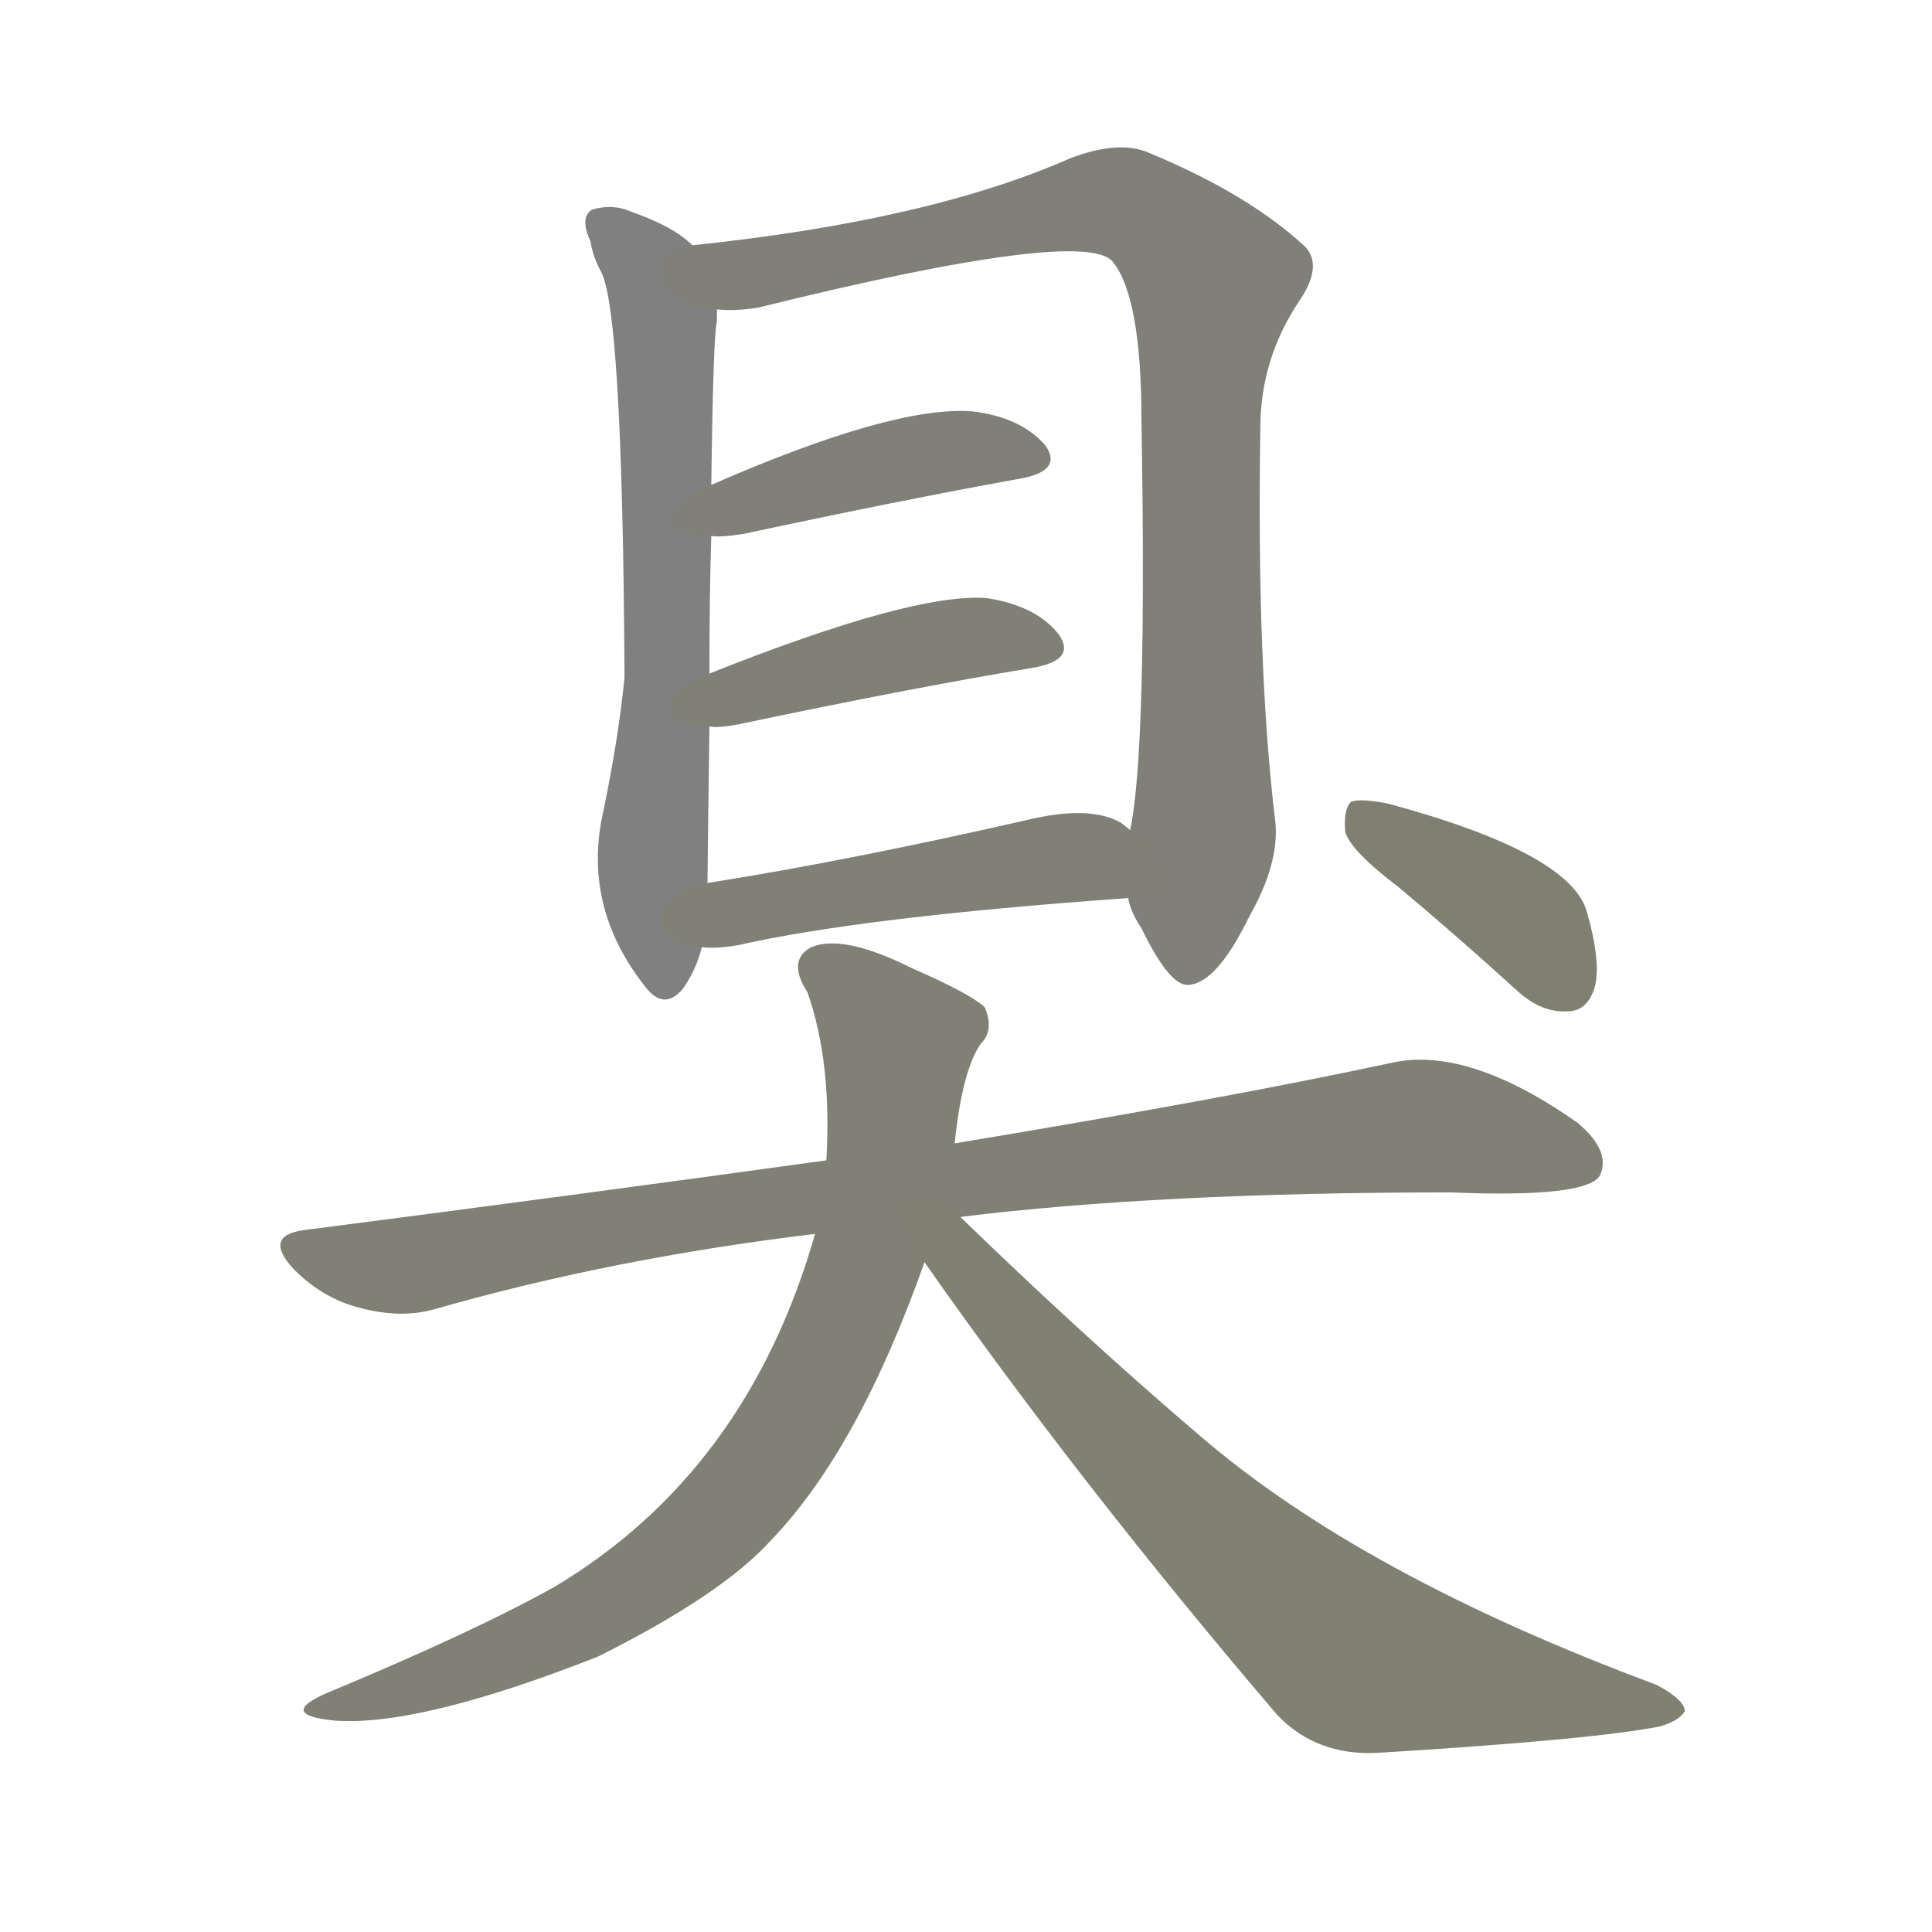 <svg version="1.1" viewBox="0 0 1024 1024" xmlns="http://www.w3.org/2000/svg">
  
  <g transform="scale(1, -1) translate(0, -900)">
    <style type="text/css">
        .stroke1 {fill: #808080;}
        .stroke2 {fill: #808079;}
        .stroke3 {fill: #808078;}
        .stroke4 {fill: #808077;}
        .stroke5 {fill: #808076;}
        .stroke6 {fill: #808075;}
        .stroke7 {fill: #808074;}
        .stroke8 {fill: #808073;}
        .stroke9 {fill: #808072;}
        .stroke10 {fill: #808071;}
        .stroke11 {fill: #808070;}
        .stroke12 {fill: #808069;}
        .stroke13 {fill: #808068;}
        .stroke14 {fill: #808067;}
        .stroke15 {fill: #808066;}
        .stroke16 {fill: #808065;}
        .stroke17 {fill: #808064;}
        .stroke18 {fill: #808063;}
        .stroke19 {fill: #808062;}
        .stroke20 {fill: #808061;}
        text {
            font-family: Helvetica;
            font-size: 50px;
            fill: #808060;
            paint-order: stroke;
            stroke: #000000;
            stroke-width: 4px;
            stroke-linecap: butt;
            stroke-linejoin: miter;
            font-weight: 800;
        }
    </style>

    <path d="M 367 770 Q 357 780 334 788 Q 325 792 314 789 Q 307 785 313 772 Q 314 765 318 757 Q 330 739 331 541 Q 328 510 320 471 Q 308 420 342 377 Q 352 364 362 376 Q 369 386 372 398 L 375 432 Q 375 442 376 515 L 376 543 Q 376 585 377 616 L 377 643 Q 378 722 380 730 Q 380 734 380 736 C 381 759 381 759 367 770 Z" class="stroke1"/>
    <path d="M 598 424 Q 599 417 605 408 Q 620 377 630 378 Q 645 379 662 414 Q 678 442 676 464 Q 666 546 668 673 Q 668 710 689 741 Q 701 759 692 769 Q 662 797 609 819 Q 593 826 567 816 Q 492 783 367 770 C 337 767 350 735 380 736 Q 390 735 402 737 Q 576 780 590 761 Q 605 742 605 677 Q 608 502 599 460 L 598 424 Z" class="stroke2"/>
    <path d="M 377 616 Q 381 615 394 617 Q 478 635 539 646 Q 564 650 554 664 Q 541 679 515 682 Q 473 685 377 643 C 349 631 347 617 377 616 Z" class="stroke3"/>
    <path d="M 376 515 Q 380 514 391 516 Q 481 535 547 546 Q 571 550 561 564 Q 549 579 523 583 Q 484 586 376 543 C 348 532 346 516 376 515 Z" class="stroke4"/>
    <path d="M 372 398 Q 379 397 391 399 Q 457 414 598 424 C 628 426 623 442 599 460 Q 598 461 594 464 Q 578 473 547 466 Q 451 444 375 432 C 345 427 342 399 372 398 Z" class="stroke5"/>
    <path d="M 509 255 Q 614 268 769 268 Q 841 265 848 277 Q 854 290 836 305 Q 779 345 739 337 Q 651 318 506 294 L 438 285 Q 308 267 161 248 Q 139 245 156 227 Q 171 212 190 207 Q 212 201 230 206 Q 324 233 432 246 L 509 255 Z" class="stroke6"/>
    <path d="M 506 294 Q 510 333 520 347 Q 527 354 522 366 Q 515 373 483 387 Q 447 405 430 398 Q 417 391 428 374 Q 441 337 438 285 L 432 246 Q 396 120 294 59 Q 251 35 174 3 Q 146 -9 178 -12 Q 223 -15 317 22 Q 383 55 409 84 Q 455 132 490 231 L 506 294 Z" class="stroke7"/>
    <path d="M 490 231 Q 572 114 677 -9 Q 698 -31 731 -29 Q 845 -22 880 -15 Q 890 -12 893 -7 Q 893 -1 878 7 Q 722 65 636 139 Q 575 191 509 255 C 487 276 471 257 490 231 Z" class="stroke8"/>
    <path d="M 741 430 Q 771 405 804 375 Q 817 363 831 364 Q 841 364 845 376 Q 849 389 841 417 Q 832 448 736 474 Q 721 477 716 475 Q 712 471 713 459 Q 716 449 741 430 Z" class="stroke9"/>
    
    
    
    
    
    
    
    
    </g>
</svg>